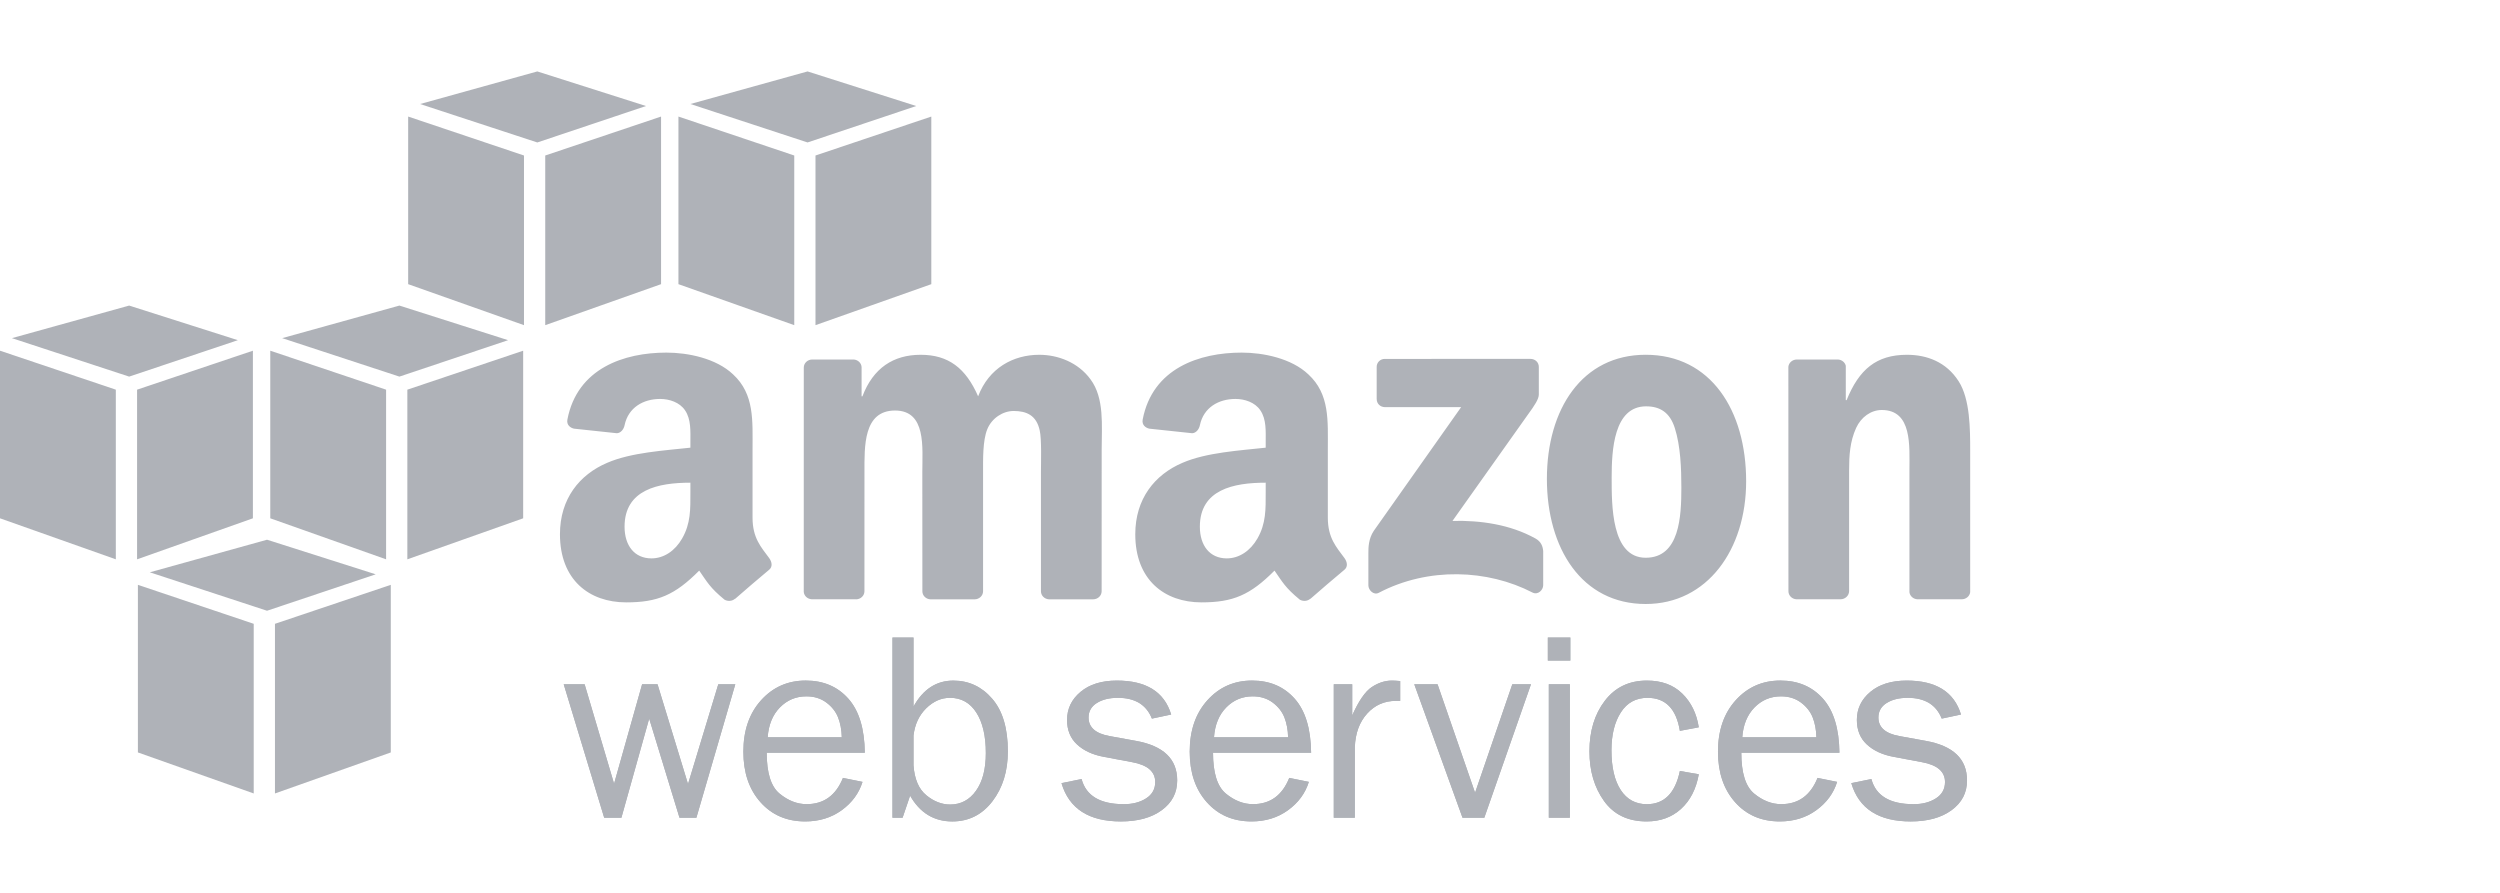 <svg fill="none" height="50" viewBox="0 0 140 50" width="140" xmlns="http://www.w3.org/2000/svg"><g clip-rule="evenodd" fill="#afb2b8" fill-rule="evenodd"><path d="m14.208 44.434-6.486-2.298v-9.385l6.486 2.182zm1.19 0 6.486-2.297v-9.386l-6.486 2.182zm-7.009-12.385 6.564-1.825 6.087 1.938-6.087 2.04zm-1.903-.727-6.486-2.297v-9.386l6.486 2.182zm1.19 0 6.486-2.297v-9.386l-6.486 2.182zm-7.009-12.386 6.565-1.824 6.087 1.938-6.087 2.04-6.565-2.154zm20.954 12.386-6.486-2.297v-9.386l6.486 2.182zm1.19 0 6.486-2.297v-9.386l-6.486 2.182zm-7.009-12.386 6.564-1.824 6.086 1.938-6.086 2.04-6.564-2.154zm13.541-.727-6.486-2.296v-9.386l6.486 2.181zm1.19 0 6.486-2.296v-9.386l-6.486 2.181v9.501zm-7.009-12.384 6.565-1.825 6.086 1.937-6.086 2.041zm20.954 12.384-6.486-2.296v-9.386l6.486 2.181zm1.189 0 6.486-2.296v-9.386l-6.486 2.181zm-7.009-12.384 6.565-1.825 6.086 1.937-6.086 2.04-6.565-2.154"/><path d="m41.177 38.319-2.179 7.473h-.947l-1.697-5.55-1.555 5.55h-.965l-2.266-7.473h1.171l1.649 5.569 1.57-5.569h.864l1.707 5.587 1.695-5.587h.951z"/><path d="m41.177 38.319-2.179 7.473h-.947l-1.697-5.55-1.555 5.55h-.965l-2.266-7.473h1.171l1.649 5.569 1.57-5.569h.864l1.707 5.587 1.695-5.587h.951z"/><path d="m47.204 43.563 1.097.222c-.2.639-.589 1.168-1.166 1.587-.579.419-1.26.628-2.043.628-1.032 0-1.867-.359-2.506-1.078-.639-.718-.958-1.661-.958-2.826 0-1.19.332-2.151.995-2.885.663-.733 1.496-1.1 2.499-1.1.988 0 1.782.338 2.383 1.013.601.675.909 1.685.924 3.03h-5.493c0 1.13.239 1.892.718 2.287.478.394.984.592 1.517.592.962 0 1.64-.49 2.034-1.471zm-.064-2.274c-.01-.419-.08-.791-.209-1.117-.13-.325-.349-.602-.658-.832-.309-.229-.681-.344-1.115-.344-.583 0-1.078.207-1.484.621-.406.414-.634.971-.684 1.671h4.15z"/><path d="m47.204 43.563 1.097.222c-.2.639-.589 1.168-1.166 1.587-.579.419-1.26.628-2.043.628-1.032 0-1.867-.359-2.506-1.078-.639-.718-.958-1.661-.958-2.826 0-1.19.332-2.151.995-2.885.663-.733 1.496-1.1 2.499-1.1.988 0 1.782.338 2.383 1.013.601.675.909 1.685.924 3.03h-5.493c0 1.13.239 1.892.718 2.287.478.394.984.592 1.517.592.962 0 1.64-.49 2.034-1.471zm-.064-2.274c-.01-.419-.08-.791-.209-1.117-.13-.325-.349-.602-.658-.832-.309-.229-.681-.344-1.115-.344-.583 0-1.078.207-1.484.621-.406.414-.634.971-.684 1.671h4.15z"/><path d="m50.545 45.792h-.567v-10.089h1.179v3.863c.538-.969 1.281-1.453 2.227-1.453.867 0 1.593.338 2.178 1.015.586.676.878 1.659.878 2.947 0 1.111-.288 2.042-.864 2.796-.577.753-1.326 1.13-2.248 1.13-1.027 0-1.815-.482-2.363-1.444zm.612-2.93c.055.767.293 1.324.715 1.671.422.346.867.52 1.336.52.599 0 1.082-.257 1.448-.77.367-.513.55-1.216.55-2.11 0-.962-.177-1.719-.531-2.269-.354-.55-.846-.826-1.474-.826-.494 0-.939.197-1.336.588-.397.392-.633.898-.708 1.519z"/><path d="m50.545 45.792h-.567v-10.089h1.179v3.863c.538-.969 1.281-1.453 2.227-1.453.867 0 1.593.338 2.178 1.015.586.676.878 1.659.878 2.947 0 1.111-.288 2.042-.864 2.796-.577.753-1.326 1.13-2.248 1.13-1.027 0-1.815-.482-2.363-1.444zm.612-2.93c.055.767.293 1.324.715 1.671.422.346.867.52 1.336.52.599 0 1.082-.257 1.448-.77.367-.513.55-1.216.55-2.11 0-.962-.177-1.719-.531-2.269-.354-.55-.846-.826-1.474-.826-.494 0-.939.197-1.336.588-.397.392-.633.898-.708 1.519z"/><path d="m59.445 43.856 1.124-.23c.25.939 1.04 1.408 2.369 1.408.489 0 .904-.108 1.244-.325.34-.216.51-.521.51-.915 0-.585-.432-.957-1.298-1.114l-1.594-.299c-.625-.118-1.121-.35-1.491-.696-.369-.345-.554-.802-.554-1.369 0-.626.252-1.15.756-1.572.504-.422 1.183-.632 2.036-.632 1.642 0 2.656.634 3.039 1.901l-1.079.229c-.309-.776-.945-1.164-1.908-1.164-.479 0-.872.098-1.179.291-.306.194-.46.465-.46.814 0 .549.392.895 1.176 1.037l1.474.268c1.543.276 2.314 1.015 2.314 2.216 0 .686-.287 1.241-.861 1.663-.574.423-1.339.634-2.293.634-1.793 0-2.902-.715-3.326-2.144z"/><path d="m59.445 43.856 1.124-.23c.25.939 1.04 1.408 2.369 1.408.489 0 .904-.108 1.244-.325.34-.216.51-.521.51-.915 0-.585-.432-.957-1.298-1.114l-1.594-.299c-.625-.118-1.121-.35-1.491-.696-.369-.345-.554-.802-.554-1.369 0-.626.252-1.15.756-1.572.504-.422 1.183-.632 2.036-.632 1.642 0 2.656.634 3.039 1.901l-1.079.229c-.309-.776-.945-1.164-1.908-1.164-.479 0-.872.098-1.179.291-.306.194-.46.465-.46.814 0 .549.392.895 1.176 1.037l1.474.268c1.543.276 2.314 1.015 2.314 2.216 0 .686-.287 1.241-.861 1.663-.574.423-1.339.634-2.293.634-1.793 0-2.902-.715-3.326-2.144z"/><path d="m72.198 43.563 1.097.222c-.199.639-.588 1.168-1.167 1.587-.578.419-1.259.628-2.042.628-1.033 0-1.868-.359-2.506-1.078-.639-.718-.957-1.661-.957-2.826 0-1.19.331-2.151.995-2.885.663-.733 1.496-1.1 2.498-1.1.987 0 1.782.338 2.383 1.013.601.675.909 1.685.924 3.03h-5.493c0 1.13.239 1.892.718 2.287.479.394.985.592 1.518.592.962 0 1.64-.49 2.033-1.471zm-.064-2.274c-.01-.419-.08-.791-.209-1.117-.13-.325-.349-.602-.658-.832-.309-.229-.681-.344-1.115-.344-.583 0-1.078.207-1.484.621-.406.414-.634.971-.684 1.671h4.15z"/><path d="m72.198 43.563 1.097.222c-.199.639-.588 1.168-1.167 1.587-.578.419-1.259.628-2.042.628-1.033 0-1.868-.359-2.506-1.078-.639-.718-.957-1.661-.957-2.826 0-1.19.331-2.151.995-2.885.663-.733 1.496-1.1 2.498-1.1.987 0 1.782.338 2.383 1.013.601.675.909 1.685.924 3.03h-5.493c0 1.13.239 1.892.718 2.287.479.394.985.592 1.518.592.962 0 1.64-.49 2.033-1.471zm-.064-2.274c-.01-.419-.08-.791-.209-1.117-.13-.325-.349-.602-.658-.832-.309-.229-.681-.344-1.115-.344-.583 0-1.078.207-1.484.621-.406.414-.634.971-.684 1.671h4.15z"/><path d="m75.87 45.792h-1.179v-7.473h1.034v1.742c.364-.816.73-1.345 1.096-1.586.367-.242.742-.363 1.127-.363.119 0 .274.009.464.027v1.11h-.239c-.648 0-1.186.238-1.614.713-.429.475-.658 1.099-.688 1.874z"/><path d="m75.87 45.792h-1.179v-7.473h1.034v1.742c.364-.816.73-1.345 1.096-1.586.367-.242.742-.363 1.127-.363.119 0 .274.009.464.027v1.11h-.239c-.648 0-1.186.238-1.614.713-.429.475-.658 1.099-.688 1.874z"/><path d="m85.735 38.319-2.613 7.473h-1.222l-2.701-7.473h1.304l2.101 6.074 2.085-6.074z"/><path d="m85.735 38.319-2.613 7.473h-1.222l-2.701-7.473h1.304l2.101 6.074 2.085-6.074z"/><path d="m86.678 35.702h1.262v1.29h-1.262zm.055 2.617h1.179v7.473h-1.179z"/><path d="m86.678 35.702h1.262v1.29h-1.262zm.055 2.617h1.179v7.473h-1.179z"/><path d="m94.073 43.175 1.06.185c-.15.826-.482 1.472-.996 1.939-.514.467-1.155.701-1.924.701-1.043 0-1.839-.38-2.385-1.141-.546-.76-.82-1.688-.82-2.785 0-1.136.289-2.08.865-2.833.576-.753 1.361-1.129 2.354-1.129.824 0 1.484.243 1.98.73.497.486.805 1.115.925 1.886l-1.06.2c-.2-1.233-.803-1.85-1.81-1.85-.648 0-1.147.272-1.496.817-.349.545-.524 1.251-.524 2.118 0 .956.173 1.698.519 2.228.347.529.834.794 1.463.794.972 0 1.588-.62 1.848-1.859z"/><path d="m94.073 43.175 1.06.185c-.15.826-.482 1.472-.996 1.939-.514.467-1.155.701-1.924.701-1.043 0-1.839-.38-2.385-1.141-.546-.76-.82-1.688-.82-2.785 0-1.136.289-2.08.865-2.833.576-.753 1.361-1.129 2.354-1.129.824 0 1.484.243 1.98.73.497.486.805 1.115.925 1.886l-1.06.2c-.2-1.233-.803-1.85-1.81-1.85-.648 0-1.147.272-1.496.817-.349.545-.524 1.251-.524 2.118 0 .956.173 1.698.519 2.228.347.529.834.794 1.463.794.972 0 1.588-.62 1.848-1.859z"/><path d="m101.782 43.563 1.097.222c-.199.639-.589 1.168-1.167 1.587-.578.419-1.259.628-2.042.628-1.033 0-1.868-.359-2.506-1.078-.638-.718-.957-1.661-.957-2.826 0-1.19.332-2.151.995-2.885.663-.733 1.496-1.1 2.499-1.1.987 0 1.782.338 2.383 1.013.602.675.909 1.685.924 3.03h-5.494c0 1.13.239 1.892.718 2.287.479.394.984.592 1.518.592.961 0 1.639-.49 2.033-1.471zm-.064-2.274c-.01-.419-.08-.791-.209-1.117-.13-.325-.349-.602-.658-.832-.309-.229-.681-.344-1.115-.344-.583 0-1.078.207-1.484.621-.406.414-.634.971-.684 1.671h4.15z"/><path d="m101.782 43.563 1.097.222c-.199.639-.589 1.168-1.167 1.587-.578.419-1.259.628-2.042.628-1.033 0-1.868-.359-2.506-1.078-.638-.718-.957-1.661-.957-2.826 0-1.19.332-2.151.995-2.885.663-.733 1.496-1.1 2.499-1.1.987 0 1.782.338 2.383 1.013.602.675.909 1.685.924 3.03h-5.494c0 1.13.239 1.892.718 2.287.479.394.984.592 1.518.592.961 0 1.639-.49 2.033-1.471zm-.064-2.274c-.01-.419-.08-.791-.209-1.117-.13-.325-.349-.602-.658-.832-.309-.229-.681-.344-1.115-.344-.583 0-1.078.207-1.484.621-.406.414-.634.971-.684 1.671h4.15z"/><path d="m103.673 43.856 1.125-.23c.249.939 1.039 1.408 2.368 1.408.49 0 .904-.108 1.244-.325.34-.216.51-.521.51-.915 0-.585-.432-.957-1.297-1.114l-1.594-.299c-.625-.118-1.121-.35-1.491-.696-.369-.345-.554-.802-.554-1.369 0-.626.251-1.15.756-1.572.504-.422 1.182-.632 2.036-.632 1.642 0 2.656.634 3.04 1.901l-1.079.229c-.309-.776-.945-1.164-1.907-1.164-.479 0-.872.098-1.179.291-.307.194-.46.465-.46.814 0 .549.392.895 1.176 1.037l1.473.268c1.543.276 2.314 1.015 2.314 2.216 0 .686-.287 1.241-.861 1.663-.575.423-1.339.634-2.293.634-1.793 0-2.903-.715-3.327-2.144z"/><path d="m103.673 43.856 1.125-.23c.249.939 1.039 1.408 2.368 1.408.49 0 .904-.108 1.244-.325.34-.216.51-.521.51-.915 0-.585-.432-.957-1.297-1.114l-1.594-.299c-.625-.118-1.121-.35-1.491-.696-.369-.345-.554-.802-.554-1.369 0-.626.251-1.15.756-1.572.504-.422 1.182-.632 2.036-.632 1.642 0 2.656.634 3.04 1.901l-1.079.229c-.309-.776-.945-1.164-1.907-1.164-.479 0-.872.098-1.179.291-.307.194-.46.465-.46.814 0 .549.392.895 1.176 1.037l1.473.268c1.543.276 2.314 1.015 2.314 2.216 0 .686-.287 1.241-.861 1.663-.575.423-1.339.634-2.293.634-1.793 0-2.903-.715-3.327-2.144z"/><path d="m77.094 22.348v-1.795c-.002-.06.009-.12.032-.176.023-.056.057-.107.1-.149.043-.043.095-.076.151-.098.057-.022.117-.033.178-.031l8.149-.001c.261 0 .47.187.47.453l-0 1.54c-.002.258-.223.595-.614 1.13l-4.221 5.95c1.567-.036 3.224.195 4.648.985.321.178.407.442.432.701v1.915c0 .264-.292.569-.6.41-2.508-1.297-5.837-1.439-8.61.016-.283.15-.58-.152-.58-.416v-1.821c0-.291.005-.79.303-1.234l4.891-6.926-4.258-0c-.26 0-.469-.184-.47-.452zm-29.162 11.211h-2.479c-.236-.015-.424-.19-.443-.413l.002-12.562c0-.251.214-.452.478-.452l2.308-0c.242.012.436.192.451.422v1.64h.047c.602-1.586 1.736-2.326 3.262-2.326 1.551 0 2.522.741 3.217 2.326.602-1.586 1.967-2.326 3.425-2.326 1.041 0 2.175.423 2.869 1.375.787 1.057.625 2.591.625 3.939l-.002 7.927c0 .251-.214.453-.478.453h-2.476c-.249-.016-.445-.211-.445-.451v-6.66c0-.529.046-1.85-.07-2.352-.185-.846-.74-1.084-1.458-1.084-.602 0-1.226.397-1.481 1.031-.255.634-.232 1.692-.232 2.406v6.658c0 .251-.214.453-.478.453h-2.476c-.249-.016-.445-.211-.445-.451l-.003-6.66c0-1.401.232-3.463-1.527-3.463-1.782 0-1.713 2.009-1.713 3.463l-.001 6.658c0 .251-.214.453-.478.453zm44.227-13.692c3.65 0 5.625 3.119 5.625 7.084 0 3.833-2.181 6.873-5.625 6.873-3.581 0-5.533-3.119-5.533-7.005 0-3.913 1.975-6.952 5.533-6.952zm.023 2.888c-1.814 0-1.929 2.458-1.929 3.991s-.023 4.488 1.906 4.488c1.905 0 1.997-2.32 1.997-3.932 0-1.058-.045-2.327-.367-3.331-.276-.873-.827-1.216-1.607-1.216zm10.885 10.805h-2.47c-.248-.015-.445-.21-.445-.451l-.004-12.566c.021-.23.227-.41.476-.41l2.3-0c.216.011.395.157.44.352v1.921h.047c.694-1.718 1.666-2.538 3.378-2.538 1.111 0 2.199.397 2.893 1.48.648 1.004.648 2.696.648 3.912v7.904c-.028.223-.23.396-.475.396h-2.485c-.23-.015-.415-.181-.442-.396v-6.82c0-1.375.163-3.384-1.55-3.384-.602 0-1.157.397-1.435 1.004-.347.766-.393 1.533-.393 2.379v6.764c-.005.251-.219.453-.483.453zm-32.188-5.999c0 .954.023 1.748-.463 2.596-.395.689-1.021 1.113-1.717 1.113-.95 0-1.507-.715-1.507-1.775 0-2.084 1.894-2.464 3.687-2.464v.53zm2.5 5.967c-.165.145-.401.155-.586.057-.823-.676-.971-.988-1.421-1.631-1.361 1.369-2.325 1.779-4.087 1.779-2.087 0-3.71-1.272-3.71-3.815 0-1.987 1.09-3.338 2.643-4 1.345-.583 3.224-.689 4.661-.848v-.318c0-.583.047-1.272-.301-1.775-.301-.45-.881-.636-1.391-.636-.946 0-1.786.479-1.993 1.47-.043.22-.206.438-.431.45l-2.403-.256c-.203-.045-.428-.206-.37-.511.552-2.878 3.185-3.748 5.544-3.748 1.206 0 2.783.318 3.734 1.219 1.206 1.113 1.09 2.596 1.09 4.212v3.813c0 1.147.483 1.65.936 2.268.158.222.194.487-.009.65-.506.419-1.406 1.191-1.901 1.626zm-34.717-5.967c0 .954.023 1.748-.464 2.596-.394.689-1.02 1.113-1.716 1.113-.951 0-1.507-.715-1.507-1.775 0-2.084 1.894-2.464 3.687-2.464zm2.5 5.967c-.164.145-.401.155-.586.057-.824-.676-.971-.988-1.421-1.631-1.361 1.369-2.325 1.779-4.087 1.779-2.087 0-3.711-1.272-3.711-3.815 0-1.987 1.09-3.338 2.644-4 1.345-.583 3.224-.689 4.661-.848v-.318c0-.583.046-1.272-.301-1.775-.302-.45-.882-.636-1.391-.636-.946 0-1.787.479-1.993 1.47-.043.22-.206.438-.431.45l-2.402-.256c-.203-.045-.428-.206-.37-.511.552-2.878 3.184-3.748 5.544-3.748 1.206 0 2.783.318 3.734 1.219 1.206 1.113 1.09 2.596 1.09 4.212v3.813c0 1.147.483 1.65.936 2.268.158.222.194.487-.008.65-.506.419-1.407 1.191-1.901 1.626z"/></g></svg>